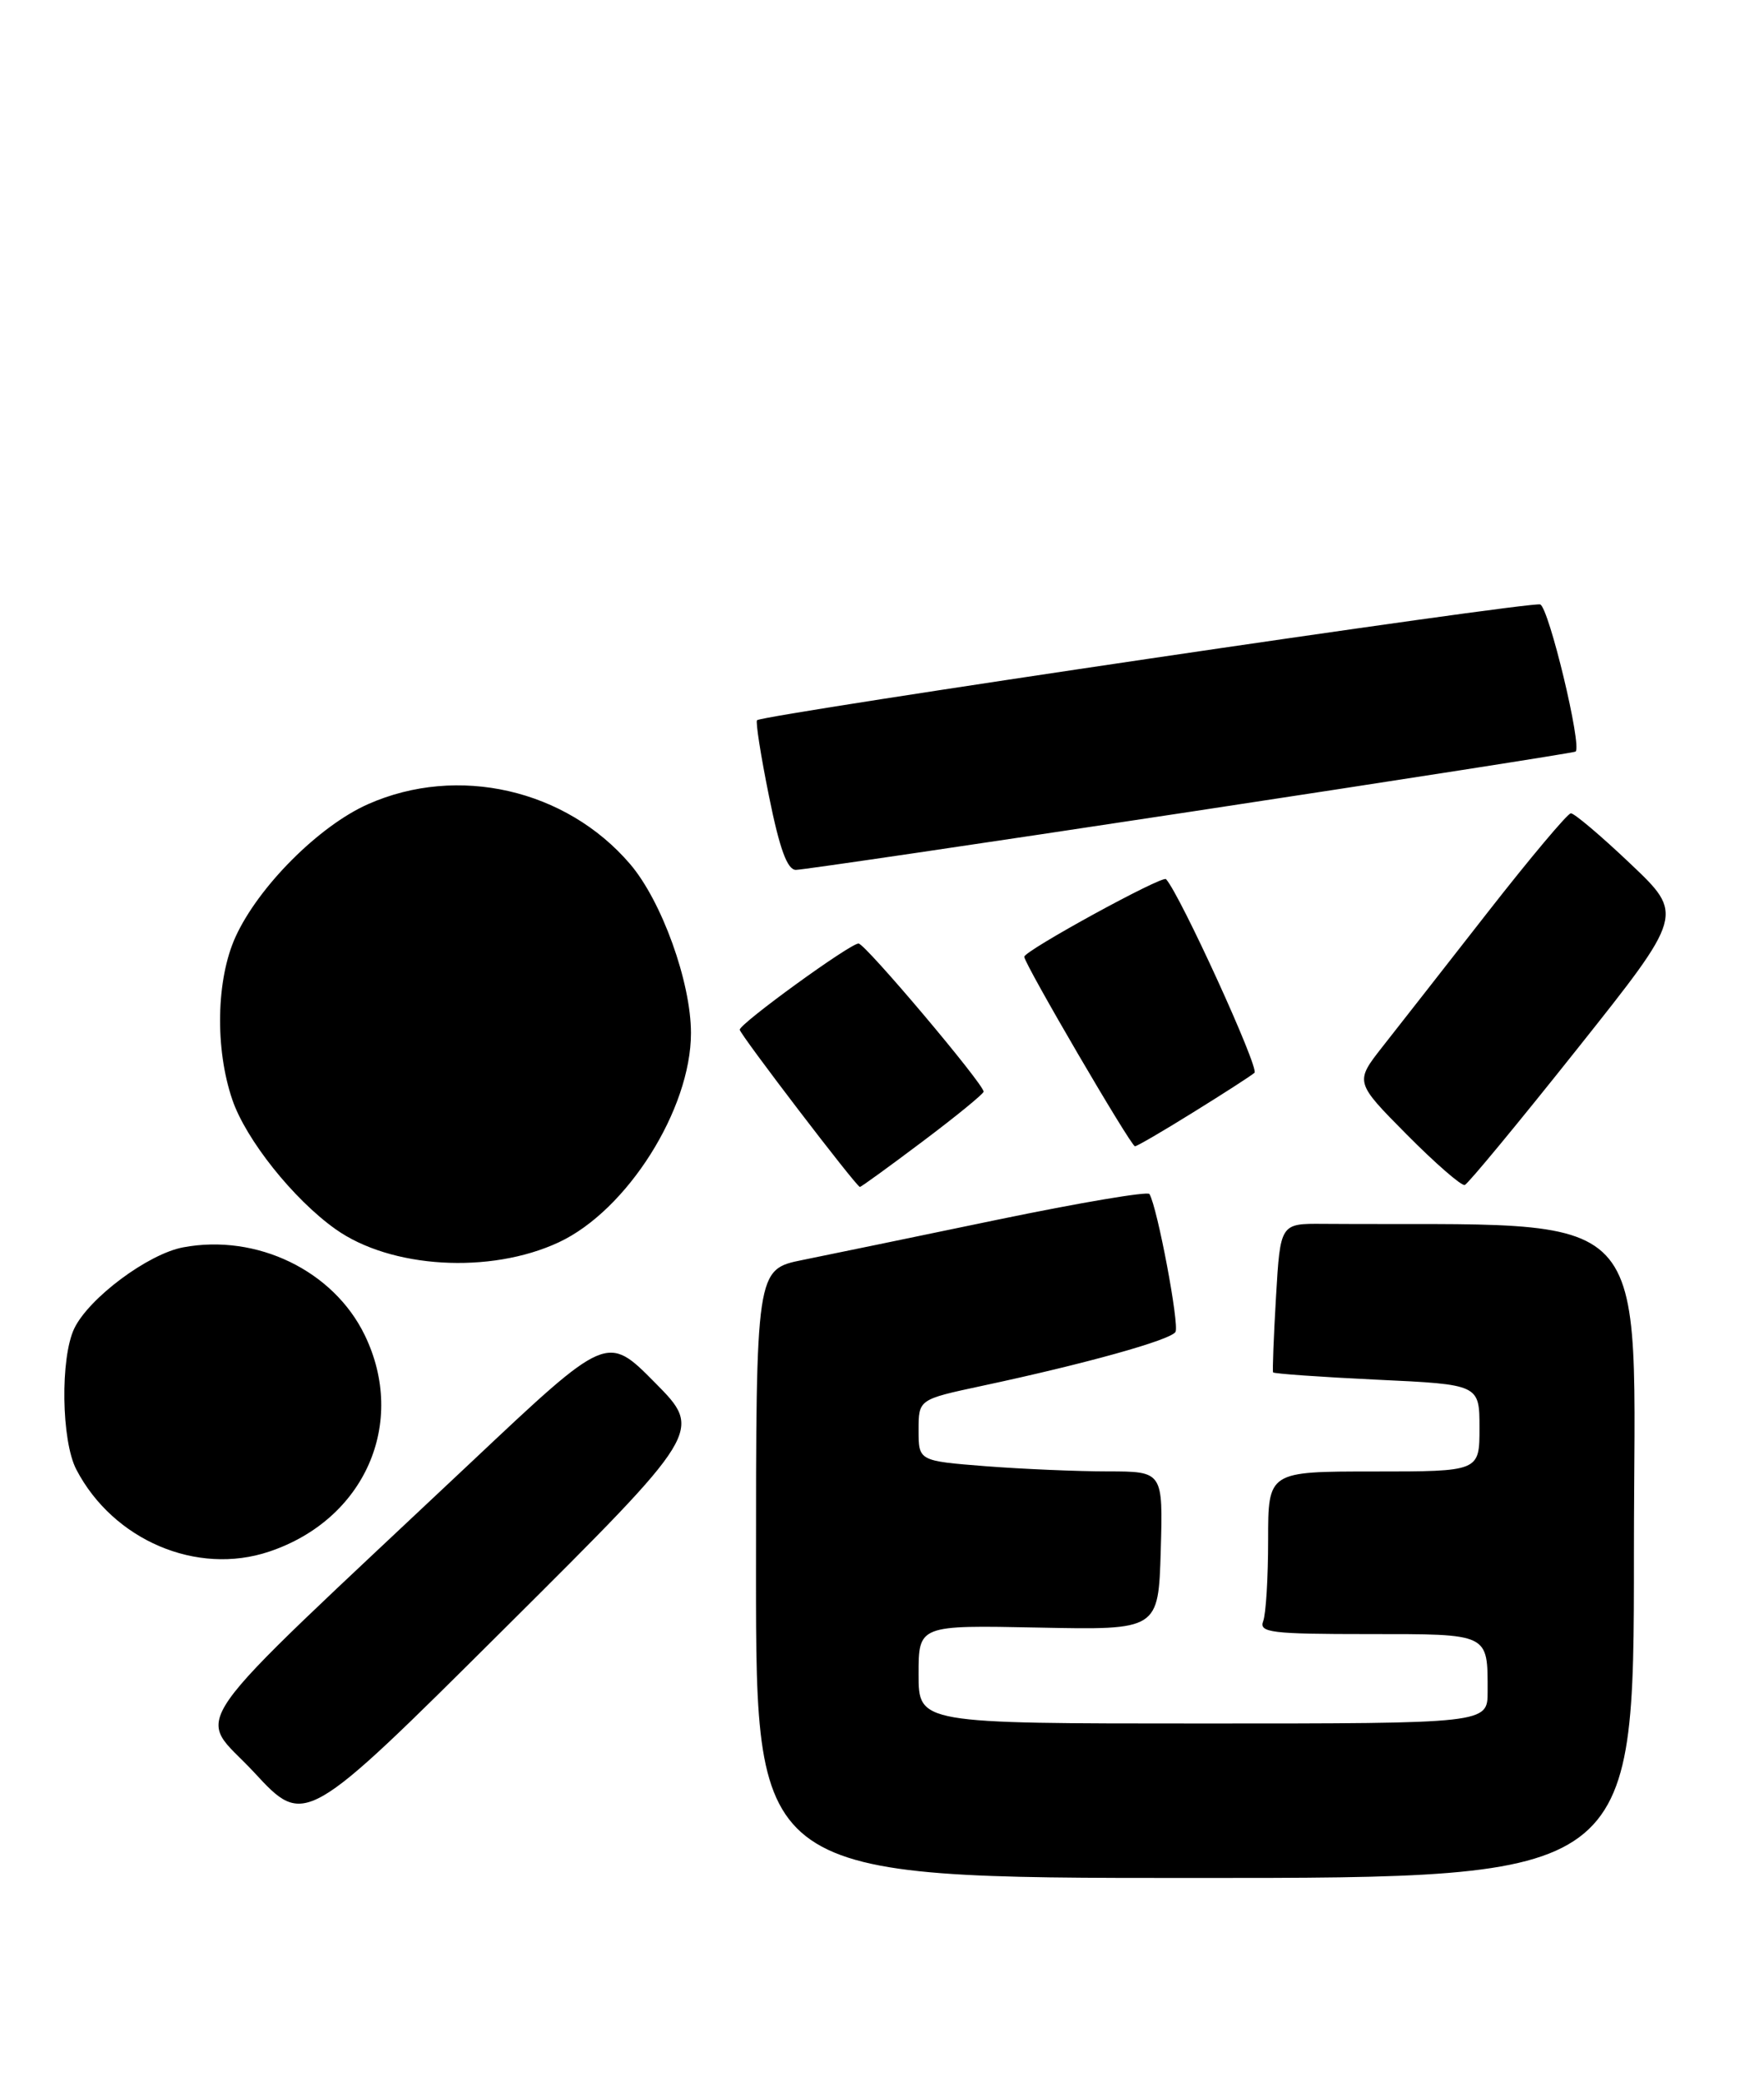 <?xml version="1.0" encoding="UTF-8" standalone="no"?>
<!DOCTYPE svg PUBLIC "-//W3C//DTD SVG 1.1//EN" "http://www.w3.org/Graphics/SVG/1.1/DTD/svg11.dtd" >
<svg xmlns="http://www.w3.org/2000/svg" xmlns:xlink="http://www.w3.org/1999/xlink" version="1.1" viewBox="0 0 217 256">
 <g >
 <path fill="currentColor"
d=" M 201.00 191.00 C 201.00 147.09 204.54 150.84 162.75 150.54 C 157.50 150.50 157.50 150.50 156.97 159.50 C 156.68 164.45 156.52 168.64 156.61 168.81 C 156.70 168.97 162.45 169.38 169.39 169.71 C 182.00 170.30 182.00 170.30 182.00 175.65 C 182.00 181.00 182.00 181.00 169.00 181.00 C 156.00 181.00 156.00 181.00 156.00 189.42 C 156.00 194.05 155.73 198.55 155.39 199.42 C 154.86 200.81 156.39 201.00 168.29 201.00 C 183.30 201.00 183.00 200.86 183.00 208.08 C 183.00 212.00 183.00 212.00 148.00 212.00 C 113.00 212.00 113.00 212.00 113.00 205.95 C 113.00 199.90 113.00 199.90 127.75 200.20 C 142.50 200.50 142.50 200.50 142.79 190.75 C 143.07 181.00 143.07 181.00 136.29 180.99 C 132.55 180.99 125.79 180.70 121.25 180.35 C 113.00 179.70 113.00 179.70 113.00 175.92 C 113.00 172.14 113.00 172.14 120.75 170.48 C 133.50 167.76 143.98 164.84 144.60 163.84 C 145.11 163.01 142.38 148.51 141.40 146.87 C 141.19 146.52 132.81 147.94 122.76 150.02 C 112.72 152.11 101.91 154.34 98.75 154.98 C 93.00 156.14 93.00 156.14 93.00 193.57 C 93.00 231.00 93.00 231.00 147.00 231.00 C 201.00 231.00 201.00 231.00 201.00 191.00 Z  M 80.57 170.07 C 74.68 164.11 74.68 164.11 58.09 179.74 C 21.34 214.35 24.15 210.34 31.25 218.00 C 37.50 224.76 37.50 224.76 61.98 200.40 C 86.47 176.03 86.47 176.03 80.57 170.07 Z  M 33.10 190.86 C 44.86 186.93 50.11 175.05 44.87 164.23 C 41.02 156.29 31.59 151.73 22.53 153.43 C 18.21 154.24 10.96 159.65 9.14 163.40 C 7.40 167.03 7.54 177.22 9.39 180.76 C 13.93 189.46 24.21 193.84 33.10 190.86 Z  M 68.74 152.81 C 77.14 148.89 85.00 136.45 85.00 127.07 C 85.00 120.81 81.40 110.82 77.50 106.27 C 69.63 97.08 56.31 94.03 45.29 98.91 C 39.25 101.58 31.78 109.06 28.96 115.27 C 26.60 120.48 26.43 128.98 28.58 135.27 C 30.25 140.17 36.08 147.50 41.26 151.18 C 48.06 156.03 60.29 156.75 68.74 152.81 Z  M 113.53 140.38 C 117.64 137.29 121.00 134.54 121.00 134.28 C 121.00 133.33 106.47 116.11 105.62 116.06 C 104.66 115.99 91.00 125.90 91.00 126.66 C 91.00 127.20 105.36 146.00 105.78 146.00 C 105.94 146.00 109.42 143.47 113.53 140.38 Z  M 194.04 129.00 C 207.16 112.50 207.16 112.50 200.57 106.25 C 196.95 102.81 193.65 100.02 193.24 100.04 C 192.83 100.06 188.22 105.55 183.00 112.23 C 177.78 118.92 171.96 126.35 170.08 128.74 C 166.66 133.10 166.66 133.10 173.06 139.56 C 176.58 143.11 179.79 145.90 180.19 145.76 C 180.59 145.62 186.83 138.07 194.04 129.00 Z  M 146.77 136.83 C 150.47 134.54 153.87 132.35 154.32 131.96 C 154.95 131.43 145.18 110.04 143.44 108.14 C 142.99 107.65 126.00 116.95 126.00 117.69 C 126.00 118.54 139.12 141.00 139.62 141.00 C 139.86 141.00 143.08 139.13 146.77 136.83 Z  M 146.44 99.85 C 172.32 95.92 193.64 92.59 193.82 92.45 C 194.64 91.80 190.54 74.76 189.47 74.35 C 188.36 73.92 94.00 87.88 93.13 88.59 C 92.93 88.76 93.59 92.97 94.60 97.95 C 95.91 104.44 96.85 107.00 97.91 107.00 C 98.72 107.00 120.56 103.78 146.44 99.85 Z "/>
</g>
</svg>